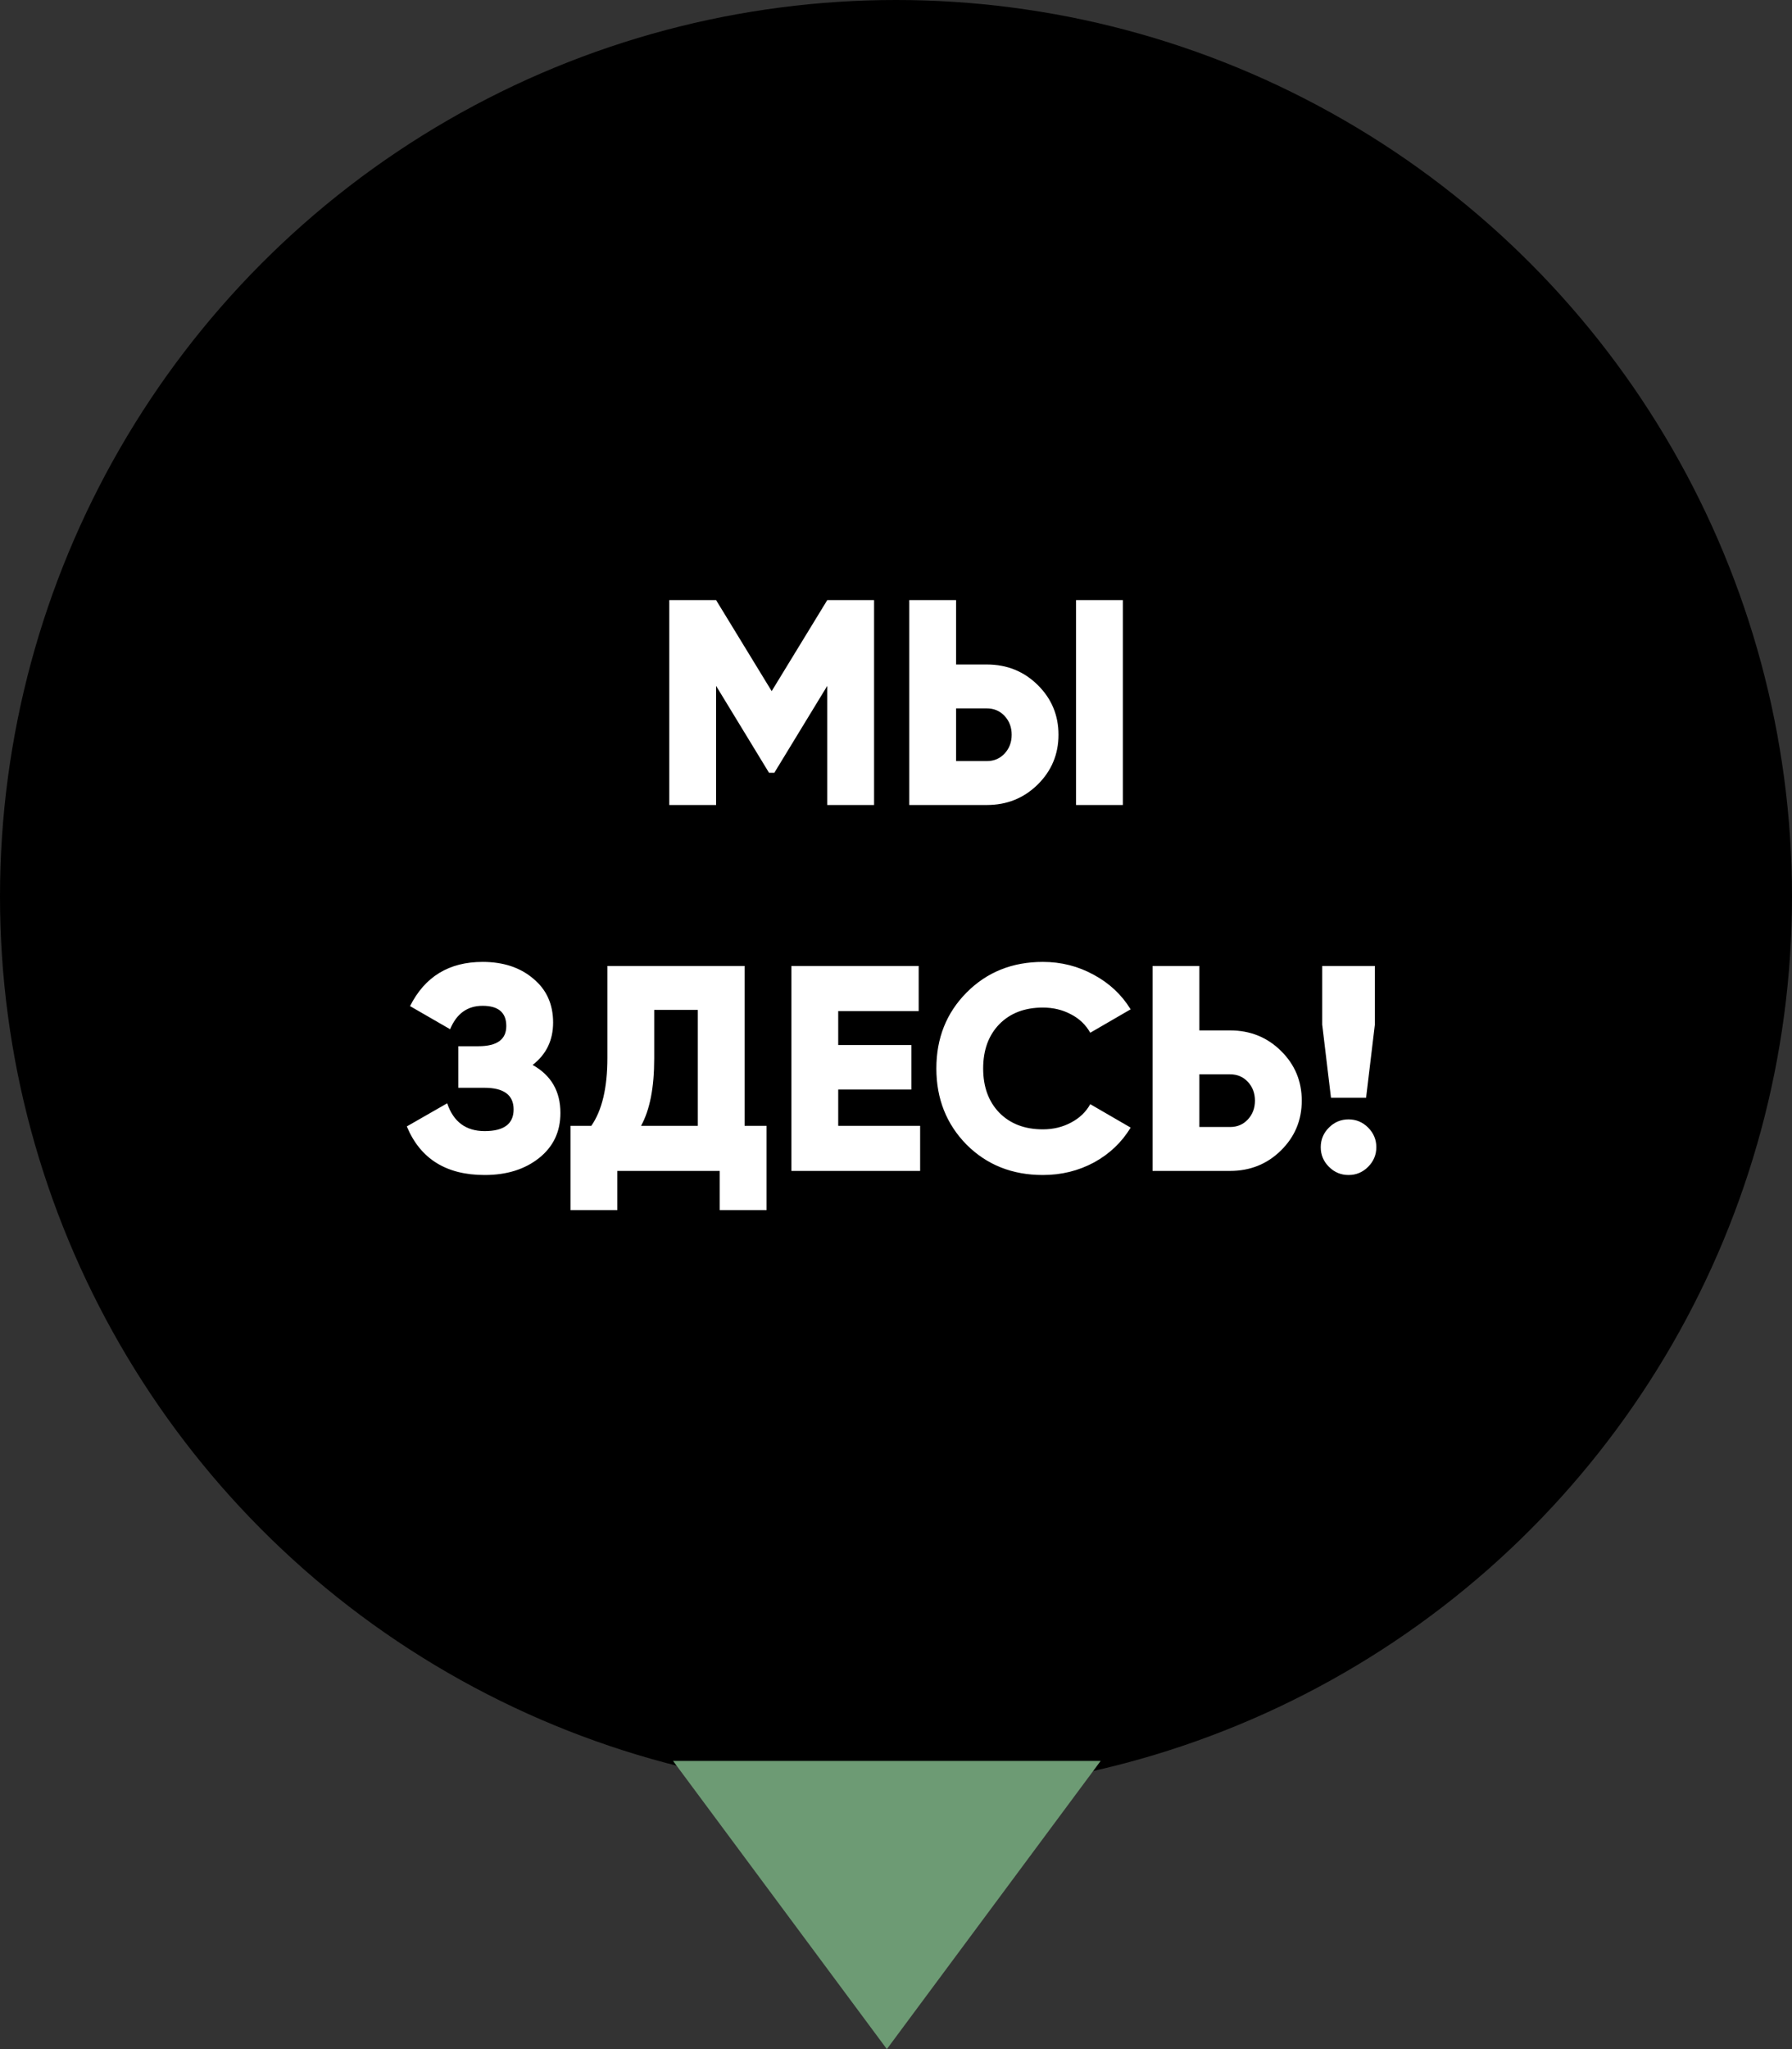 <svg width="98" height="112" viewBox="0 0 98 112" fill="none" xmlns="http://www.w3.org/2000/svg">
<rect x="0" y="0" width="98" height="112" fill="#333333" stroke="none"/>
<circle cx="49" cy="49" r="49" fill="url(#paint0_linear_19_362)"/>
<path d="M47.801 32.8V44H45.241V37.488L42.345 42.24H42.057L39.161 37.488V44H36.601V32.8H39.161L42.201 37.776L45.241 32.8H47.801ZM49.726 44V32.8H52.286V36.32H53.966C55.064 36.32 55.992 36.693 56.75 37.44C57.507 38.187 57.886 39.093 57.886 40.16C57.886 41.227 57.507 42.133 56.75 42.88C55.992 43.627 55.064 44 53.966 44H49.726ZM58.846 44V32.8H61.406V44H58.846ZM52.286 41.6H53.966C54.36 41.6 54.686 41.461 54.942 41.184C55.198 40.907 55.326 40.565 55.326 40.16C55.326 39.755 55.198 39.413 54.942 39.136C54.686 38.859 54.36 38.72 53.966 38.72H52.286V41.6ZM29.128 58.208C30.141 58.773 30.648 59.648 30.648 60.832C30.648 61.856 30.259 62.677 29.48 63.296C28.701 63.915 27.709 64.224 26.504 64.224C24.402 64.224 22.984 63.339 22.248 61.568L24.456 60.304C24.797 61.317 25.48 61.824 26.504 61.824C27.56 61.824 28.088 61.429 28.088 60.64C28.088 59.851 27.555 59.456 26.488 59.456H25.064V57.184H26.168C27.181 57.184 27.688 56.816 27.688 56.08C27.688 55.344 27.256 54.976 26.392 54.976C25.56 54.976 24.968 55.403 24.616 56.256L22.424 54.992C23.235 53.381 24.557 52.576 26.392 52.576C27.523 52.576 28.445 52.88 29.16 53.488C29.885 54.085 30.248 54.885 30.248 55.888C30.248 56.859 29.875 57.632 29.128 58.208ZM40.721 61.536H41.921V66.144H39.361V64H33.761V66.144H31.201V61.536H32.337C32.924 60.693 33.217 59.456 33.217 57.824V52.8H40.721V61.536ZM35.057 61.536H38.161V55.2H35.777V57.856C35.777 59.445 35.537 60.672 35.057 61.536ZM45.84 61.536H50.32V64H43.28V52.8H50.24V55.264H45.84V57.12H49.84V59.552H45.84V61.536ZM57.031 64.224C55.356 64.224 53.964 63.669 52.855 62.56C51.756 61.44 51.207 60.053 51.207 58.4C51.207 56.747 51.756 55.365 52.855 54.256C53.964 53.136 55.356 52.576 57.031 52.576C58.033 52.576 58.961 52.811 59.815 53.28C60.668 53.739 61.34 54.368 61.831 55.168L59.623 56.448C59.377 56.011 59.025 55.675 58.567 55.44C58.108 55.195 57.596 55.072 57.031 55.072C56.039 55.072 55.244 55.376 54.647 55.984C54.06 56.592 53.767 57.397 53.767 58.4C53.767 59.403 54.06 60.208 54.647 60.816C55.244 61.424 56.039 61.728 57.031 61.728C57.596 61.728 58.108 61.605 58.567 61.36C59.036 61.115 59.388 60.779 59.623 60.352L61.831 61.632C61.351 62.432 60.684 63.067 59.831 63.536C58.977 63.995 58.044 64.224 57.031 64.224ZM67.27 56.32C68.369 56.32 69.297 56.693 70.054 57.44C70.812 58.187 71.19 59.093 71.19 60.16C71.19 61.227 70.812 62.133 70.054 62.88C69.297 63.627 68.369 64 67.27 64H63.03V52.8H65.59V56.32H67.27ZM67.27 61.6C67.665 61.6 67.99 61.461 68.246 61.184C68.502 60.907 68.63 60.565 68.63 60.16C68.63 59.755 68.502 59.413 68.246 59.136C67.99 58.859 67.665 58.72 67.27 58.72H65.59V61.6H67.27ZM72.788 60L72.308 56V52.8H75.188V56L74.708 60H72.788ZM74.82 63.776C74.521 64.075 74.164 64.224 73.748 64.224C73.332 64.224 72.975 64.075 72.676 63.776C72.377 63.477 72.228 63.12 72.228 62.704C72.228 62.288 72.377 61.931 72.676 61.632C72.975 61.333 73.332 61.184 73.748 61.184C74.164 61.184 74.521 61.333 74.82 61.632C75.118 61.931 75.268 62.288 75.268 62.704C75.268 63.12 75.118 63.477 74.82 63.776Z" fill="white"/>
<path d="M48.5 112L36.809 96.25L60.191 96.25L48.5 112Z" fill="#6D9B74"/>
<defs>
<linearGradient id="paint0_linear_19_362" x1="4.742" y1="5.568" x2="109.682" y2="54.338" gradientUnits="userSpaceOnUse">
<stop stopColor="#618967"/>
<stop offset="1" stopColor="#72A479"/>
</linearGradient>
</defs>
</svg>
